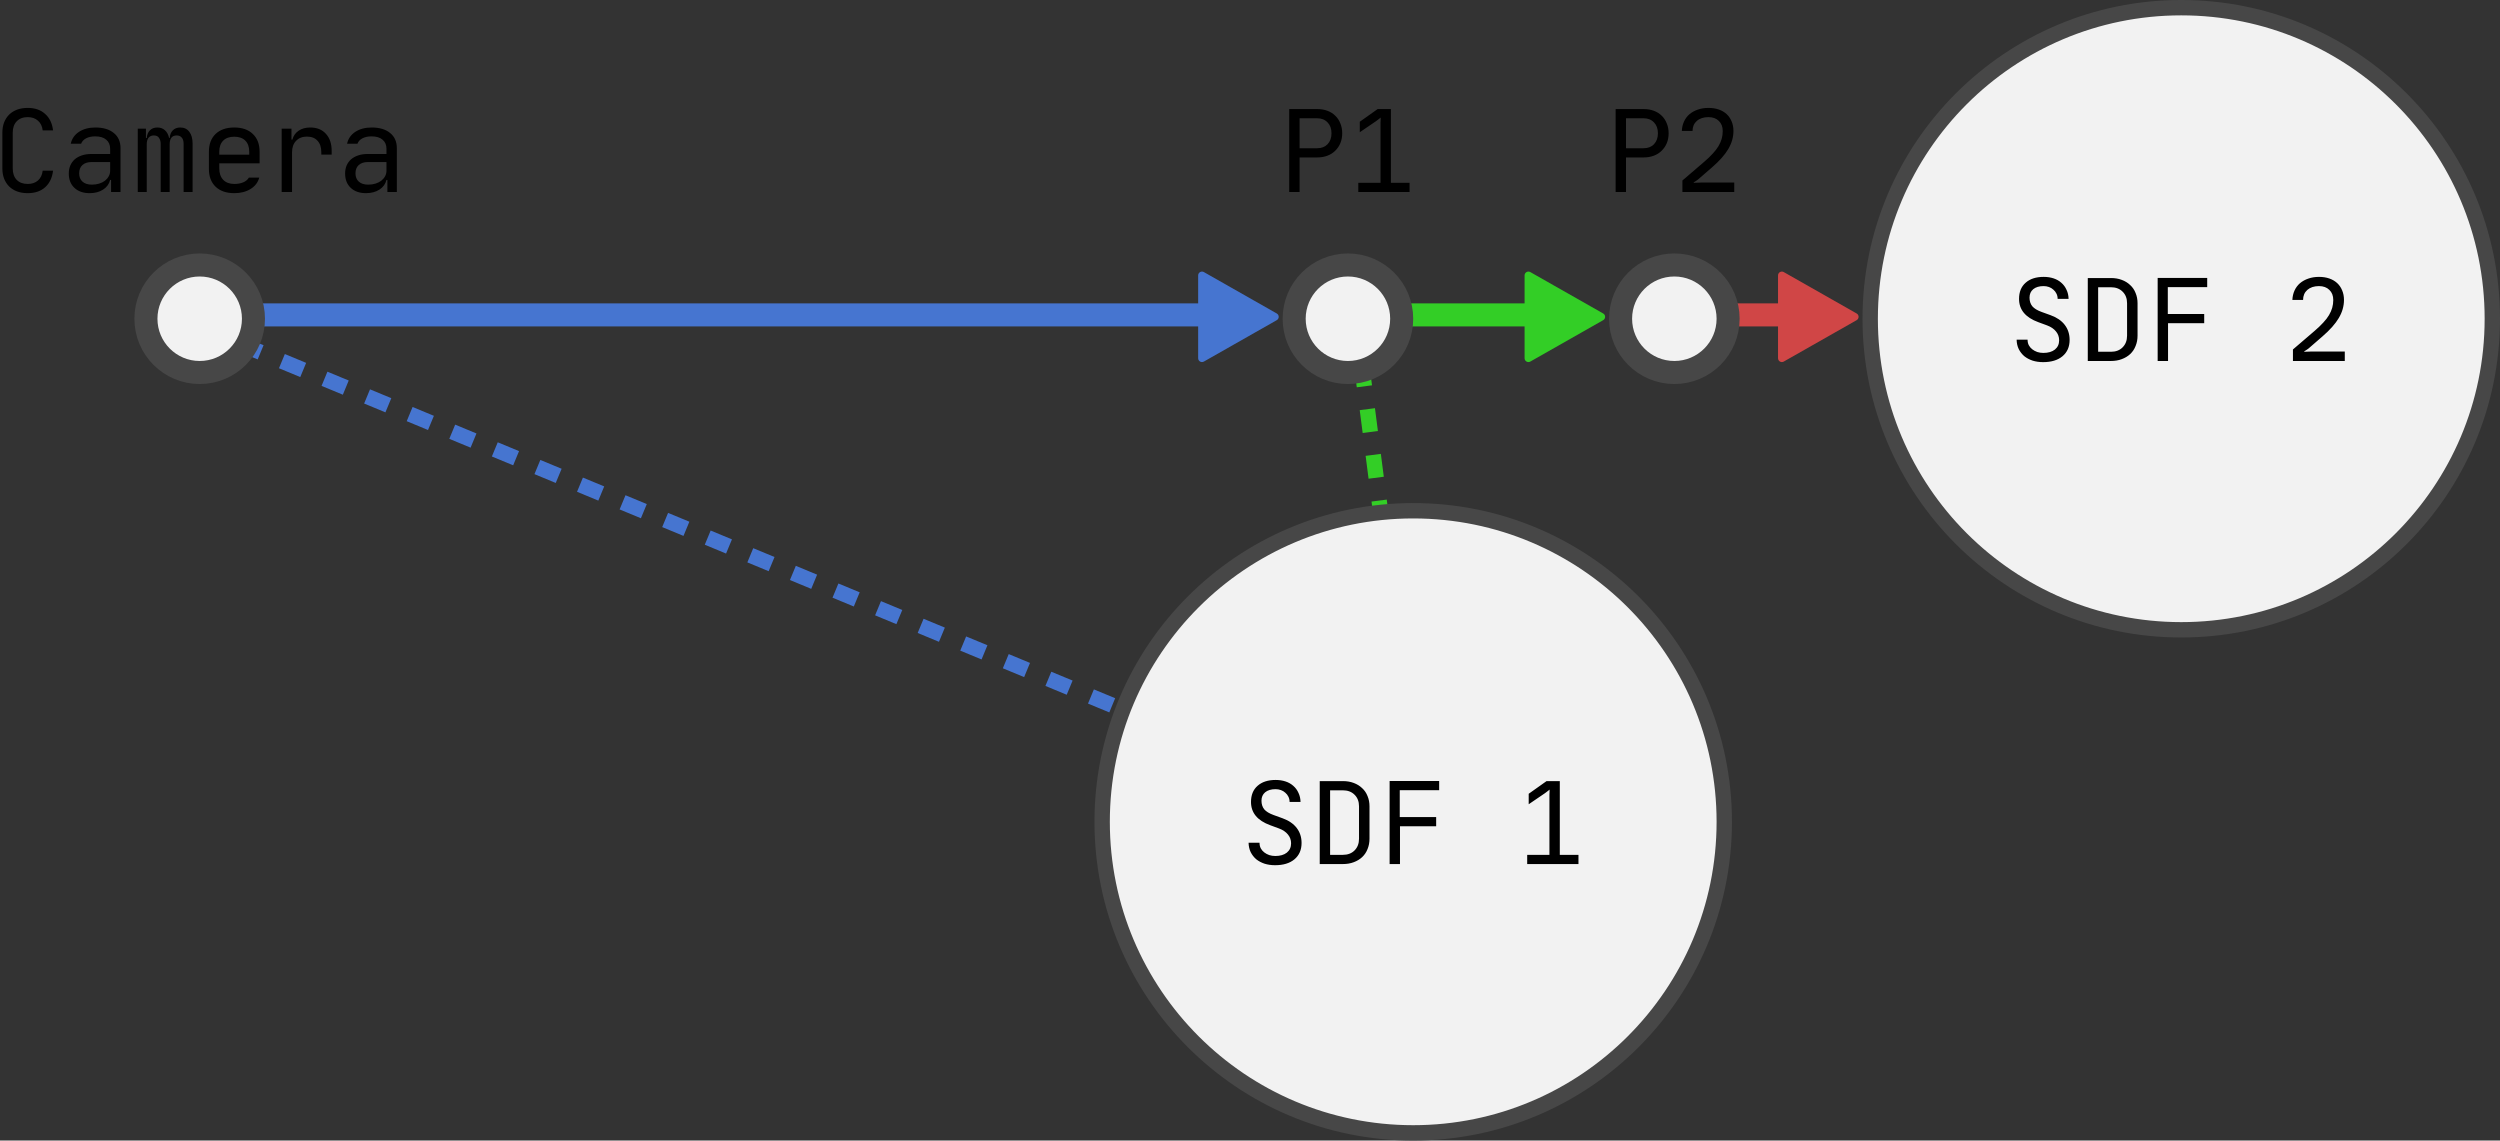 <svg width="651" height="297" viewBox="0 0 651 297" fill="none" xmlns="http://www.w3.org/2000/svg">
<rect x="0" y="0" width="651" height="297" fill="#333333" stroke="none"/>
<line y1="-2" x2="341.997" y2="-2" transform="matrix(0.924 0.383 0.383 -0.924 52 83)" stroke="#4675D0" stroke-width="4" stroke-dasharray="6 6"/>
<line x1="352.984" y1="82.744" x2="369.888" y2="213.764" stroke="#33CE26" stroke-width="4" stroke-dasharray="6 6"/>
<path d="M66 82H314" stroke="#4675D0" stroke-width="6"/>
<path d="M312 71.718C312 70.952 312.827 70.47 313.494 70.849L332.47 81.63C333.144 82.014 333.144 82.986 332.47 83.37L313.494 94.151C312.827 94.53 312 94.048 312 93.282V71.718Z" fill="#4675D0"/>
<path d="M436 82H465" stroke="#D04646" stroke-width="6"/>
<path d="M463 71.718C463 70.952 463.827 70.47 464.494 70.849L483.47 81.63C484.144 82.014 484.144 82.986 483.47 83.37L464.494 94.151C463.827 94.53 463 94.048 463 93.282V71.718Z" fill="#D04646"/>
<path d="M351 82H399" stroke="#33CE26" stroke-width="6"/>
<path d="M397 71.718C397 70.952 397.827 70.47 398.494 70.849L417.47 81.63C418.144 82.014 418.144 82.986 417.47 83.37L398.494 94.151C397.827 94.53 397 94.048 397 93.282V71.718Z" fill="#33CE26"/>
<circle cx="52" cy="83" r="14" fill="#F2F2F2" stroke="#474747" stroke-width="6"/>
<path d="M7.215 28.1C9.095 28.1 10.605 28.62 11.745 29.66C12.905 30.68 13.595 32.11 13.815 33.95H11.115C10.995 32.87 10.585 32.03 9.885 31.43C9.205 30.81 8.315 30.5 7.215 30.5C6.015 30.5 5.065 30.86 4.365 31.58C3.665 32.3 3.315 33.29 3.315 34.55V43.85C3.315 45.11 3.655 46.1 4.335 46.82C5.035 47.54 5.995 47.9 7.215 47.9C8.315 47.9 9.205 47.6 9.885 47C10.585 46.38 10.995 45.53 11.115 44.45H13.815C13.595 46.29 12.905 47.73 11.745 48.77C10.605 49.79 9.095 50.3 7.215 50.3C6.195 50.3 5.275 50.15 4.455 49.85C3.655 49.55 2.965 49.12 2.385 48.56C1.825 48 1.385 47.32 1.065 46.52C0.765 45.72 0.615 44.83 0.615 43.85V34.55C0.615 33.57 0.765 32.68 1.065 31.88C1.385 31.08 1.825 30.4 2.385 29.84C2.965 29.28 3.655 28.85 4.455 28.55C5.275 28.25 6.195 28.1 7.215 28.1ZM17.913 45.2C17.913 44.42 18.043 43.72 18.303 43.1C18.583 42.46 18.973 41.92 19.473 41.48C19.993 41.04 20.613 40.7 21.333 40.46C22.053 40.22 22.863 40.1 23.763 40.1H28.683V38.75C28.683 37.73 28.343 36.94 27.663 36.38C27.003 35.8 26.043 35.51 24.783 35.51C23.863 35.51 23.073 35.68 22.413 36.02C21.773 36.36 21.343 36.83 21.123 37.43H18.423C18.703 36.13 19.413 35.1 20.553 34.34C21.713 33.58 23.143 33.2 24.843 33.2C26.883 33.2 28.483 33.68 29.643 34.64C30.803 35.58 31.383 36.9 31.383 38.6V50H28.923V46.85H28.683C28.423 47.91 27.813 48.75 26.853 49.37C25.893 49.99 24.723 50.3 23.343 50.3C21.683 50.3 20.363 49.84 19.383 48.92C18.403 48 17.913 46.76 17.913 45.2ZM23.943 48.08C24.623 48.08 25.253 47.99 25.833 47.81C26.413 47.63 26.913 47.38 27.333 47.06C27.753 46.72 28.083 46.33 28.323 45.89C28.563 45.45 28.683 44.97 28.683 44.45V42.2H23.823C22.823 42.2 22.033 42.46 21.453 42.98C20.893 43.5 20.613 44.22 20.613 45.14C20.613 46.06 20.903 46.78 21.483 47.3C22.063 47.82 22.883 48.08 23.943 48.08ZM35.872 33.5H38.002V35.93H38.212C38.292 35.05 38.572 34.38 39.052 33.92C39.532 33.44 40.172 33.2 40.972 33.2C41.772 33.2 42.432 33.44 42.952 33.92C43.472 34.38 43.832 35.05 44.032 35.93H44.182C44.262 35.05 44.542 34.38 45.022 33.92C45.502 33.44 46.142 33.2 46.942 33.2C47.962 33.2 48.752 33.58 49.312 34.34C49.872 35.08 50.152 36.11 50.152 37.43V50H47.812V37.43C47.812 36.73 47.652 36.2 47.332 35.84C47.032 35.46 46.592 35.27 46.012 35.27C44.792 35.27 44.182 36.04 44.182 37.58V50H41.842V37.43C41.842 36.85 41.702 36.35 41.422 35.93C41.162 35.49 40.702 35.27 40.042 35.27C39.442 35.27 38.972 35.49 38.632 35.93C38.352 36.33 38.212 36.88 38.212 37.58V50H35.872V33.5ZM61 50.3C58.94 50.3 57.32 49.74 56.14 48.62C54.98 47.5 54.4 45.96 54.4 44V39.5C54.4 37.54 54.98 36 56.14 34.88C57.32 33.76 58.94 33.2 61 33.2C63.06 33.2 64.67 33.76 65.83 34.88C67.01 36 67.6 37.54 67.6 39.5V42.53H57.1V43.85C57.1 45.11 57.44 46.1 58.12 46.82C58.82 47.54 59.78 47.9 61 47.9C61.9 47.9 62.68 47.76 63.34 47.48C64 47.2 64.49 46.79 64.81 46.25H67.51C67.17 47.51 66.41 48.5 65.23 49.22C64.07 49.94 62.66 50.3 61 50.3ZM64.9 40.28V39.5C64.9 38.26 64.56 37.3 63.88 36.62C63.2 35.94 62.24 35.6 61 35.6C59.76 35.6 58.8 35.94 58.12 36.62C57.44 37.3 57.1 38.26 57.1 39.5V40.28H64.9ZM73.348 33.5H75.898V36.35H76.138C76.398 35.37 76.938 34.6 77.758 34.04C78.578 33.48 79.588 33.2 80.788 33.2C82.528 33.2 83.888 33.75 84.868 34.85C85.868 35.93 86.368 37.42 86.368 39.32V40.25H83.668V39.65C83.668 38.35 83.338 37.35 82.678 36.65C82.038 35.93 81.118 35.57 79.918 35.57C78.738 35.57 77.798 35.94 77.098 36.68C76.398 37.4 76.048 38.39 76.048 39.65V50H73.348V33.5ZM89.867 45.2C89.867 44.42 89.997 43.72 90.257 43.1C90.537 42.46 90.927 41.92 91.427 41.48C91.947 41.04 92.567 40.7 93.287 40.46C94.007 40.22 94.817 40.1 95.717 40.1H100.637V38.75C100.637 37.73 100.297 36.94 99.617 36.38C98.957 35.8 97.997 35.51 96.737 35.51C95.817 35.51 95.027 35.68 94.367 36.02C93.727 36.36 93.297 36.83 93.077 37.43H90.377C90.657 36.13 91.367 35.1 92.507 34.34C93.667 33.58 95.097 33.2 96.797 33.2C98.837 33.2 100.437 33.68 101.597 34.64C102.757 35.58 103.337 36.9 103.337 38.6V50H100.877V46.85H100.637C100.377 47.91 99.767 48.75 98.807 49.37C97.847 49.99 96.677 50.3 95.297 50.3C93.637 50.3 92.317 49.84 91.337 48.92C90.357 48 89.867 46.76 89.867 45.2ZM95.897 48.08C96.577 48.08 97.207 47.99 97.787 47.81C98.367 47.63 98.867 47.38 99.287 47.06C99.707 46.72 100.037 46.33 100.277 45.89C100.517 45.45 100.637 44.97 100.637 44.45V42.2H95.777C94.777 42.2 93.987 42.46 93.407 42.98C92.847 43.5 92.567 44.22 92.567 45.14C92.567 46.06 92.857 46.78 93.437 47.3C94.017 47.82 94.837 48.08 95.897 48.08Z" fill="black"/>
<circle cx="351" cy="83" r="14" fill="#F2F2F2" stroke="#474747" stroke-width="6"/>
<path d="M343.002 28.4C343.982 28.4 344.872 28.55 345.672 28.85C346.472 29.15 347.152 29.58 347.712 30.14C348.292 30.7 348.732 31.37 349.032 32.15C349.352 32.91 349.512 33.76 349.512 34.7C349.512 35.64 349.352 36.5 349.032 37.28C348.712 38.04 348.262 38.7 347.682 39.26C347.122 39.82 346.442 40.25 345.642 40.55C344.842 40.85 343.962 41 343.002 41H338.412V50H335.712V28.4H343.002ZM338.412 30.8V38.6H343.002C344.122 38.6 345.022 38.25 345.702 37.55C346.382 36.83 346.722 35.88 346.722 34.7C346.722 33.52 346.382 32.58 345.702 31.88C345.022 31.16 344.122 30.8 343.002 30.8H338.412ZM353.7 47.6H359.49V32.45C359.49 32.29 359.49 32.11 359.49 31.91C359.51 31.69 359.52 31.49 359.52 31.31C359.52 31.13 359.52 30.98 359.52 30.86C359.54 30.72 359.55 30.65 359.55 30.65H359.49C359.35 30.77 359.21 30.88 359.07 30.98C358.95 31.08 358.82 31.18 358.68 31.28C358.56 31.38 358.44 31.47 358.32 31.55L354.09 34.43V31.7L358.74 28.4H362.19V47.6H367.05V50H353.7V47.6Z" fill="black"/>
<circle cx="436" cy="83" r="14" fill="#F2F2F2" stroke="#474747" stroke-width="6"/>
<path d="M428.002 28.4C428.982 28.4 429.872 28.55 430.672 28.85C431.472 29.15 432.152 29.58 432.712 30.14C433.292 30.7 433.732 31.37 434.032 32.15C434.352 32.91 434.512 33.76 434.512 34.7C434.512 35.64 434.352 36.5 434.032 37.28C433.712 38.04 433.262 38.7 432.682 39.26C432.122 39.82 431.442 40.25 430.642 40.55C429.842 40.85 428.962 41 428.002 41H423.412V50H420.712V28.4H428.002ZM423.412 30.8V38.6H428.002C429.122 38.6 430.022 38.25 430.702 37.55C431.382 36.83 431.722 35.88 431.722 34.7C431.722 33.52 431.382 32.58 430.702 31.88C430.022 31.16 429.122 30.8 428.002 30.8H423.412ZM451.39 34.1C451.39 35.72 450.94 37.29 450.04 38.81C449.16 40.31 447.75 41.9 445.81 43.58L442.18 46.73C442.08 46.81 441.97 46.89 441.85 46.97C441.73 47.05 441.61 47.13 441.49 47.21C441.33 47.31 441.18 47.4 441.04 47.48V47.6C441.36 47.58 441.67 47.57 441.97 47.57C442.25 47.55 442.53 47.54 442.81 47.54C443.11 47.54 443.38 47.54 443.62 47.54H451.6V50H438.1V47L443.8 42.11C444.66 41.37 445.39 40.67 445.99 40.01C446.61 39.35 447.11 38.7 447.49 38.06C447.87 37.42 448.15 36.78 448.33 36.14C448.51 35.5 448.6 34.83 448.6 34.13C448.6 33.01 448.26 32.13 447.58 31.49C446.92 30.83 446.02 30.5 444.88 30.5C443.62 30.5 442.61 30.83 441.85 31.49C441.11 32.15 440.74 33.02 440.74 34.1H437.95C437.99 33.2 438.18 32.38 438.52 31.64C438.86 30.9 439.33 30.27 439.93 29.75C440.55 29.23 441.27 28.83 442.09 28.55C442.93 28.25 443.86 28.1 444.88 28.1C445.88 28.1 446.78 28.24 447.58 28.52C448.38 28.8 449.06 29.2 449.62 29.72C450.18 30.24 450.61 30.87 450.91 31.61C451.23 32.35 451.39 33.18 451.39 34.1Z" fill="black"/>
<circle cx="83" cy="83" r="81" transform="matrix(1 0 0 -1 285 297)" fill="#F2F2F2" stroke="#474747" stroke-width="4"/>
<path d="M332.029 225.3C331.049 225.3 330.139 225.17 329.299 224.91C328.459 224.63 327.729 224.24 327.109 223.74C326.509 223.22 326.029 222.6 325.669 221.88C325.329 221.16 325.149 220.35 325.129 219.45H327.979C327.979 219.97 328.079 220.44 328.279 220.86C328.499 221.28 328.799 221.64 329.179 221.94C329.559 222.24 329.999 222.48 330.499 222.66C330.999 222.82 331.529 222.9 332.089 222.9C333.349 222.9 334.349 222.61 335.089 222.03C335.829 221.43 336.199 220.62 336.199 219.6C336.199 218.74 335.929 217.98 335.389 217.32C334.849 216.64 334.069 216.11 333.049 215.73L330.769 214.89C327.429 213.67 325.759 211.65 325.759 208.83C325.759 207.03 326.329 205.63 327.469 204.63C328.609 203.61 330.179 203.1 332.179 203.1C333.119 203.1 333.979 203.23 334.759 203.49C335.539 203.75 336.209 204.13 336.769 204.63C337.349 205.13 337.799 205.74 338.119 206.46C338.459 207.16 338.639 207.95 338.659 208.83H335.809C335.809 208.33 335.709 207.88 335.509 207.48C335.309 207.06 335.039 206.71 334.699 206.43C334.379 206.13 333.999 205.9 333.559 205.74C333.119 205.58 332.649 205.5 332.149 205.5C331.009 205.5 330.109 205.77 329.449 206.31C328.809 206.85 328.489 207.58 328.489 208.5C328.489 209.4 328.729 210.15 329.209 210.75C329.709 211.33 330.509 211.82 331.609 212.22L334.009 213.09C335.609 213.67 336.829 214.51 337.669 215.61C338.509 216.71 338.929 218.01 338.929 219.51C338.929 221.31 338.309 222.73 337.069 223.77C335.849 224.79 334.169 225.3 332.029 225.3ZM349.688 222.6C350.948 222.6 351.958 222.22 352.718 221.46C353.498 220.68 353.888 219.66 353.888 218.4V209.97C353.888 208.71 353.498 207.7 352.718 206.94C351.958 206.18 350.948 205.8 349.688 205.8H346.358V222.6H349.688ZM343.658 225V203.4H349.688C350.728 203.4 351.668 203.56 352.508 203.88C353.368 204.2 354.098 204.65 354.698 205.23C355.318 205.79 355.788 206.48 356.108 207.3C356.448 208.1 356.618 208.99 356.618 209.97V218.4C356.618 219.38 356.448 220.28 356.108 221.1C355.788 221.92 355.318 222.62 354.698 223.2C354.098 223.76 353.368 224.2 352.508 224.52C351.668 224.84 350.728 225 349.688 225H343.658ZM361.856 203.37H374.756V205.77H364.496V212.76H373.976V215.16H364.556V225H361.856V203.37ZM397.682 222.6H403.472V207.45C403.472 207.29 403.472 207.11 403.472 206.91C403.492 206.69 403.502 206.49 403.502 206.31C403.502 206.13 403.502 205.98 403.502 205.86C403.522 205.72 403.532 205.65 403.532 205.65H403.472C403.332 205.77 403.192 205.88 403.052 205.98C402.932 206.08 402.802 206.18 402.662 206.28C402.542 206.38 402.422 206.47 402.302 206.55L398.072 209.43V206.7L402.722 203.4H406.172V222.6H411.032V225H397.682V222.6Z" fill="black"/>
<circle cx="83" cy="83" r="81" transform="matrix(1 0 0 -1 485 166)" fill="#F2F2F2" stroke="#474747" stroke-width="4"/>
<path d="M532.029 94.3C531.049 94.3 530.139 94.17 529.299 93.91C528.459 93.63 527.729 93.24 527.109 92.74C526.509 92.22 526.029 91.6 525.669 90.88C525.329 90.16 525.149 89.35 525.129 88.45H527.979C527.979 88.97 528.079 89.44 528.279 89.86C528.499 90.28 528.799 90.64 529.179 90.94C529.559 91.24 529.999 91.48 530.499 91.66C530.999 91.82 531.529 91.9 532.089 91.9C533.349 91.9 534.349 91.61 535.089 91.03C535.829 90.43 536.199 89.62 536.199 88.6C536.199 87.74 535.929 86.98 535.389 86.32C534.849 85.64 534.069 85.11 533.049 84.73L530.769 83.89C527.429 82.67 525.759 80.65 525.759 77.83C525.759 76.03 526.329 74.63 527.469 73.63C528.609 72.61 530.179 72.1 532.179 72.1C533.119 72.1 533.979 72.23 534.759 72.49C535.539 72.75 536.209 73.13 536.769 73.63C537.349 74.13 537.799 74.74 538.119 75.46C538.459 76.16 538.639 76.95 538.659 77.83H535.809C535.809 77.33 535.709 76.88 535.509 76.48C535.309 76.06 535.039 75.71 534.699 75.43C534.379 75.13 533.999 74.9 533.559 74.74C533.119 74.58 532.649 74.5 532.149 74.5C531.009 74.5 530.109 74.77 529.449 75.31C528.809 75.85 528.489 76.58 528.489 77.5C528.489 78.4 528.729 79.15 529.209 79.75C529.709 80.33 530.509 80.82 531.609 81.22L534.009 82.09C535.609 82.67 536.829 83.51 537.669 84.61C538.509 85.71 538.929 87.01 538.929 88.51C538.929 90.31 538.309 91.73 537.069 92.77C535.849 93.79 534.169 94.3 532.029 94.3ZM549.688 91.6C550.948 91.6 551.958 91.22 552.718 90.46C553.498 89.68 553.888 88.66 553.888 87.4V78.97C553.888 77.71 553.498 76.7 552.718 75.94C551.958 75.18 550.948 74.8 549.688 74.8H546.358V91.6H549.688ZM543.658 94V72.4H549.688C550.728 72.4 551.668 72.56 552.508 72.88C553.368 73.2 554.098 73.65 554.698 74.23C555.318 74.79 555.788 75.48 556.108 76.3C556.448 77.1 556.618 77.99 556.618 78.97V87.4C556.618 88.38 556.448 89.28 556.108 90.1C555.788 90.92 555.318 91.62 554.698 92.2C554.098 92.76 553.368 93.2 552.508 93.52C551.668 93.84 550.728 94 549.688 94H543.658ZM561.856 72.37H574.756V74.77H564.496V81.76H573.976V84.16H564.556V94H561.856V72.37ZM610.372 78.1C610.372 79.72 609.922 81.29 609.022 82.81C608.142 84.31 606.732 85.9 604.792 87.58L601.162 90.73C601.062 90.81 600.952 90.89 600.832 90.97C600.712 91.05 600.592 91.13 600.472 91.21C600.312 91.31 600.162 91.4 600.022 91.48V91.6C600.342 91.58 600.652 91.57 600.952 91.57C601.232 91.55 601.512 91.54 601.792 91.54C602.092 91.54 602.362 91.54 602.602 91.54H610.582V94H597.082V91L602.782 86.11C603.642 85.37 604.372 84.67 604.972 84.01C605.592 83.35 606.092 82.7 606.472 82.06C606.852 81.42 607.132 80.78 607.312 80.14C607.492 79.5 607.582 78.83 607.582 78.13C607.582 77.01 607.242 76.13 606.562 75.49C605.902 74.83 605.002 74.5 603.862 74.5C602.602 74.5 601.592 74.83 600.832 75.49C600.092 76.15 599.722 77.02 599.722 78.1H596.932C596.972 77.2 597.162 76.38 597.502 75.64C597.842 74.9 598.312 74.27 598.912 73.75C599.532 73.23 600.252 72.83 601.072 72.55C601.912 72.25 602.842 72.1 603.862 72.1C604.862 72.1 605.762 72.24 606.562 72.52C607.362 72.8 608.042 73.2 608.602 73.72C609.162 74.24 609.592 74.87 609.892 75.61C610.212 76.35 610.372 77.18 610.372 78.1Z" fill="black"/>
</svg>
